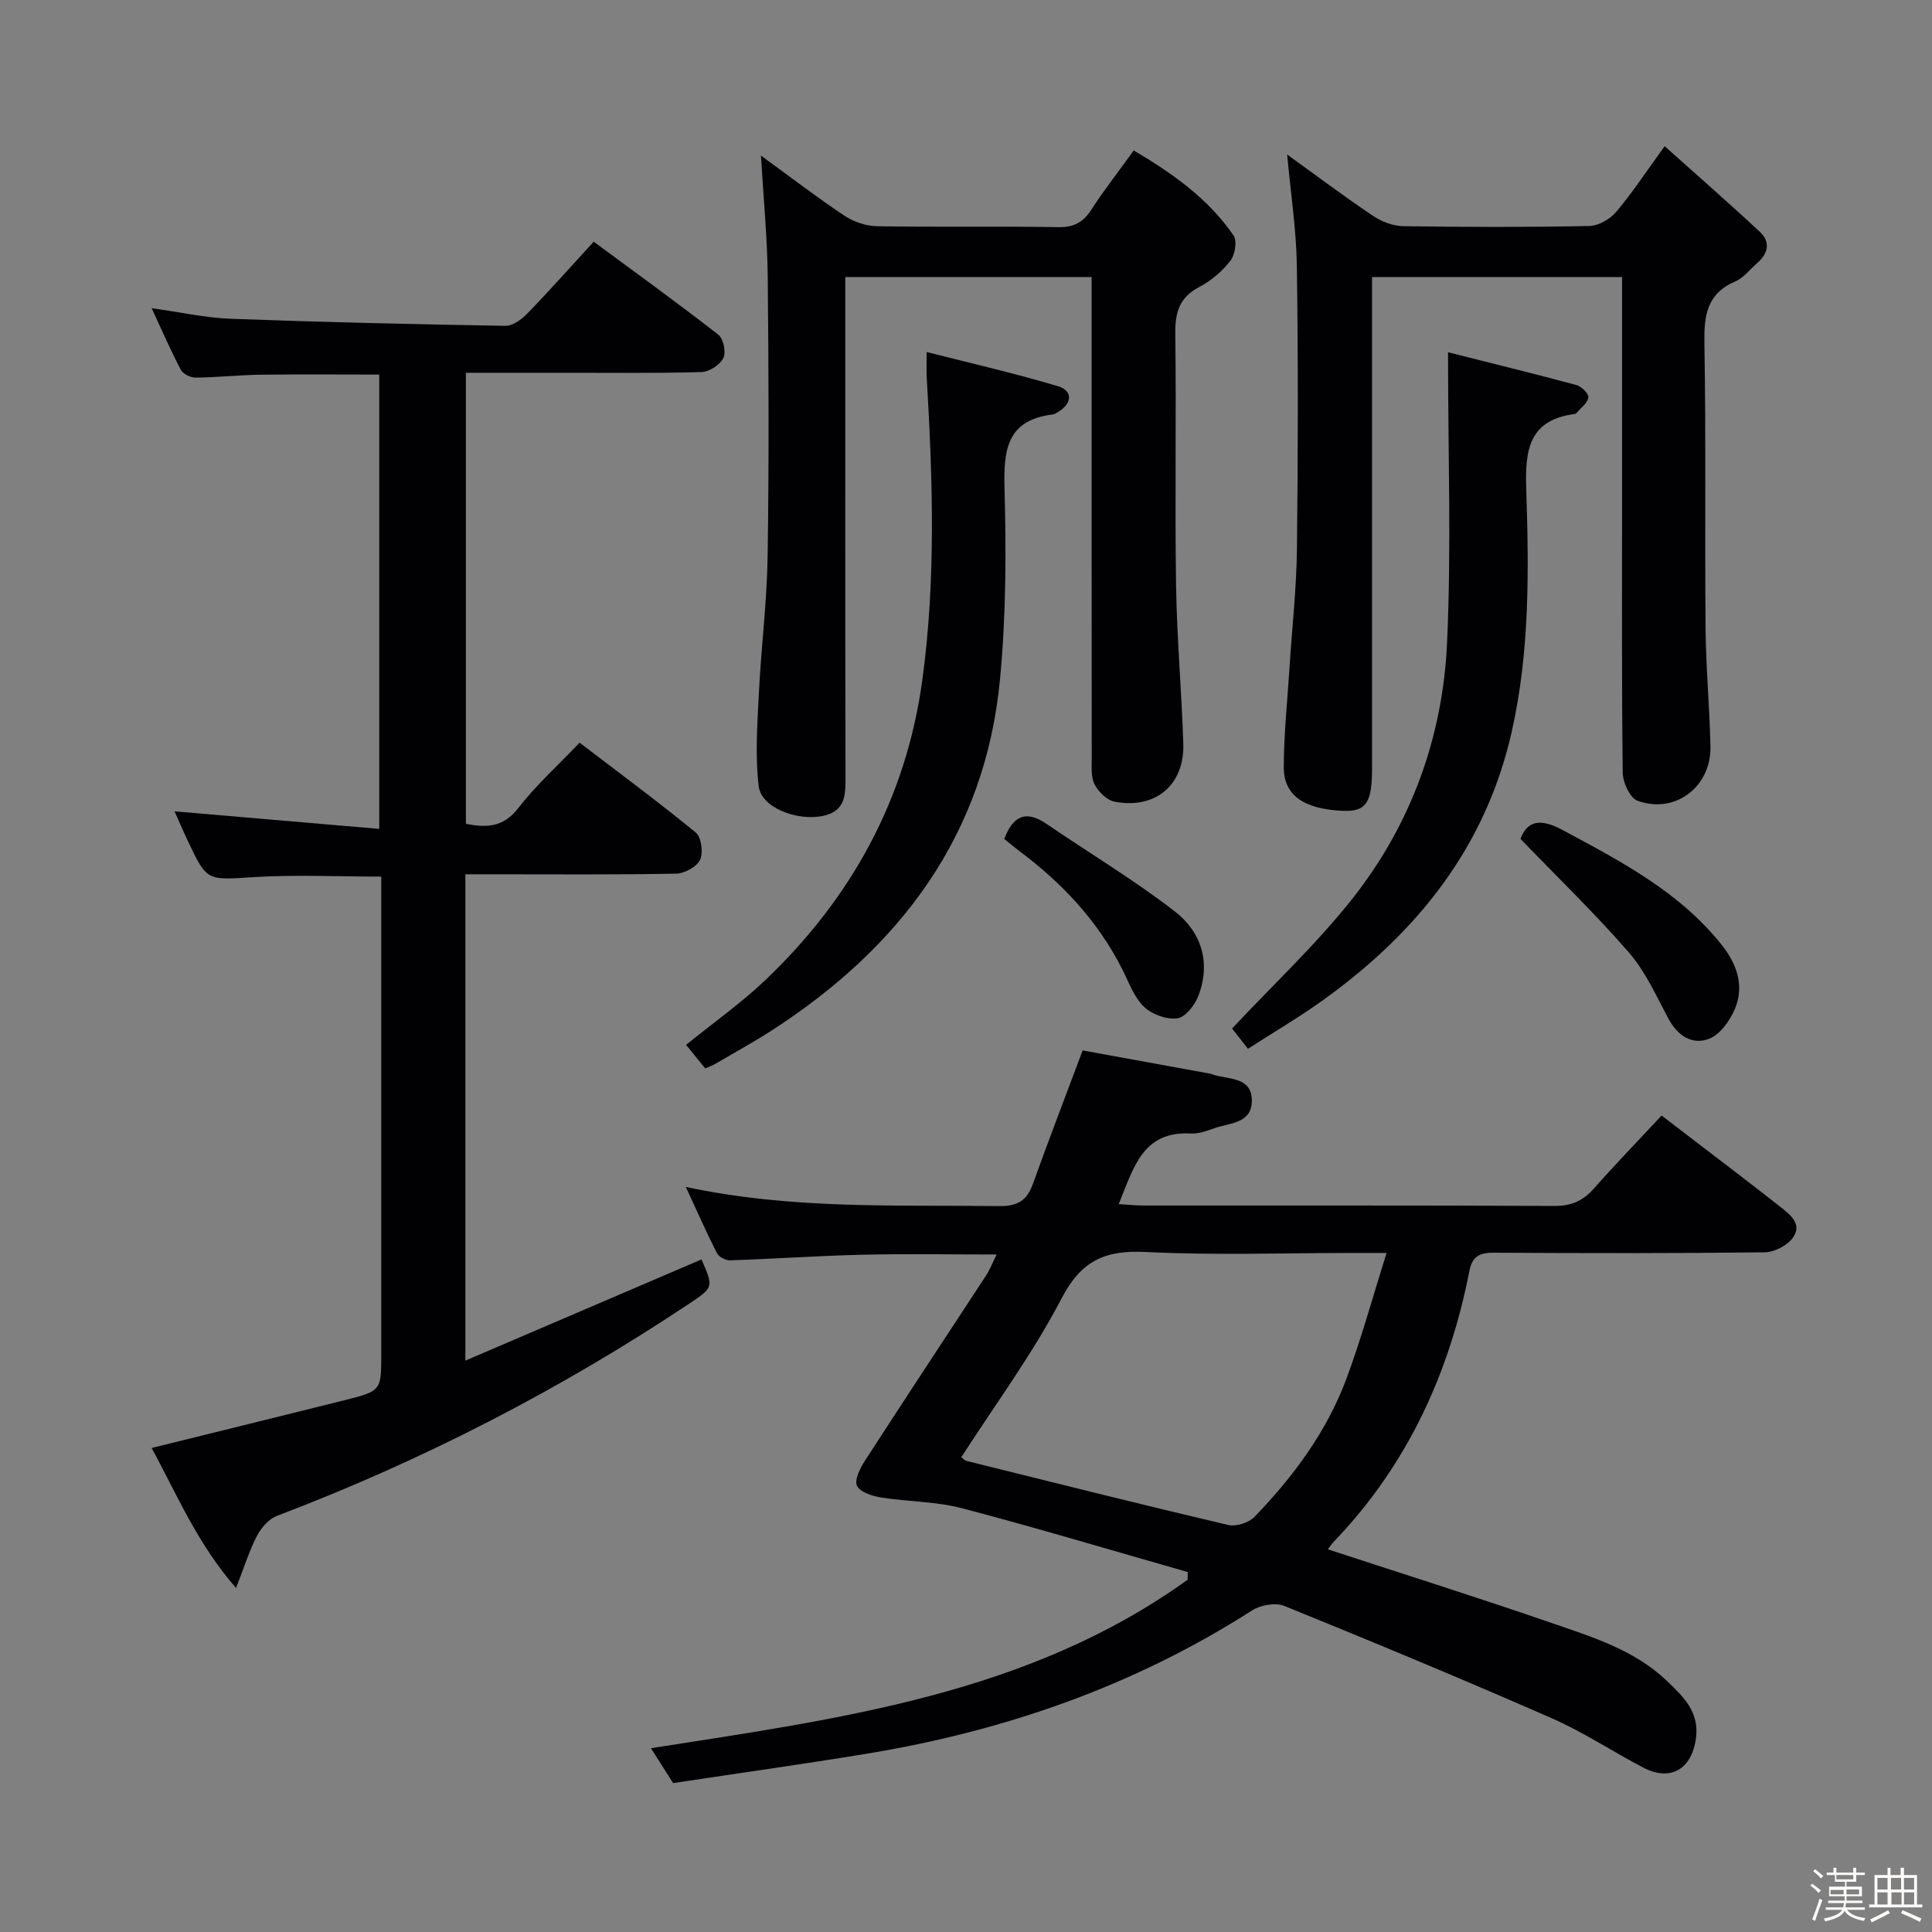 <svg enable-background="new 0 0 400 400" viewBox="0 0 400 400" xmlns="http://www.w3.org/2000/svg"><rect x="0" y="0" width="400" height="400" fill="#808080" stroke="none"/><path d="m374.8 390.4.4-.4c.7.5 1.3 1 1.8 1.4l-.5.5c-.5-.6-1.1-1.1-1.7-1.5zm1 7.3-.6-.3c.5-1.4 1.1-2.8 1.5-4.3.2.1.4.2.6.3-.5 1.3-1 2.8-1.5 4.3zm-.4-10.3.4-.4c.4.3 1 .8 1.7 1.4l-.5.5c-.4-.5-1-1-1.6-1.5zm2.5.3h1.7v-1h.6v1h3.5v-1h.6v1h1.8v.5h-1.8v1.4h-2v1h3.2v2h-3.2v.9h3.3v.5h-3.4c0 .3-.1.6-.1.9h4v.5h-3.7c.7.9 1.9 1.5 3.8 1.7-.1.2-.2.4-.3.6-2.1-.4-3.5-1.1-4-2.1-.4 1-1.8 1.7-4 2.2-.1-.2-.2-.4-.3-.6 2.1-.4 3.4-1 3.8-1.8h-3.4v-.5h3.6c.1-.3.1-.6.2-.9h-3.3v-.5h3.4c0-.3 0-.6 0-.9h-3.2v-2h3.3v-1h-2.1v-1.4h-1.7v-.5zm1.1 3.5v1h2.7c0-.3 0-.4 0-.4 0-.1 0-.2 0-.2 0-.1 0-.2 0-.3h-2.7zm1.2-3v.9h3.5v-.9zm4.7 3h-2.6v.6.4h2.6z" fill="#fcfbfa"/><path d="m393.6 386.7h.6v1.5h2.7v6.1h1.1v.6h-11v-.6h1.1v-6.1h2.7v-1.5h.6v1.5h2.1v-1.5zm-2.7 8.8.4.6c-1.2.6-2.5 1.3-3.8 1.9-.1-.2-.2-.4-.3-.6 1.2-.6 2.5-1.2 3.7-1.9zm-2.2-6.7v2.4h2.1v-2.4zm0 3v2.5h2.1v-2.5zm2.8-3v2.4h2.1v-2.4zm.1 3v2.5h2.1v-2.5h-2.2zm5.9 6.1c-1.4-.7-2.7-1.3-3.9-1.8l.3-.6c1.5.6 2.7 1.2 3.9 1.7zm-1.2-9.1h-2.1v2.4h2.1zm-2.1 3v2.5h2.1v-2.5z" fill="#fcfbfa"/><g fill="#010104"><path d="m274.91 320.77c15.82 5.18 31.16 10.01 46.36 15.26 8.44 2.91 17.13 5.56 23.85 11.99 3.38 3.24 6.74 6.37 6.01 11.85-.85 6.4-5.23 9.06-10.93 6.08-6.34-3.3-12.34-7.32-18.86-10.18-18.36-8.05-36.88-15.75-55.46-23.29-1.83-.74-4.92-.18-6.67.95-24.45 15.66-51.24 24.96-79.73 29.65-13.25 2.18-26.56 4.04-40.12 6.09-1.51-2.38-2.9-4.56-4.59-7.22 39.16-6.13 78.18-11.17 111.12-34.89.01-.53.02-1.05.02-1.58-15.59-4.45-31.12-9.11-46.8-13.23-5.38-1.41-11.14-1.32-16.67-2.21-1.82-.29-4.34-1.09-5-2.41-.59-1.19.62-3.64 1.61-5.16 8.3-12.85 16.74-25.6 25.11-38.4.77-1.19 1.29-2.54 2.18-4.34-9.66 0-18.74-.17-27.82.05-9.13.21-18.25.86-27.38 1.16-.91.03-2.31-.72-2.71-1.5-2.16-4.23-4.08-8.59-6.44-13.7 22.01 4.71 43.46 3.69 64.86 3.97 3.79.05 5.75-1.12 7-4.59 3.18-8.89 6.58-17.7 10.3-27.64 8.3 1.51 17.35 3.16 26.4 4.81.32.06.63.22.95.31 3.21.89 7.73.48 7.68 5.35-.05 4.68-4.59 4.52-7.73 5.63-1.56.55-3.24 1.19-4.83 1.1-10.12-.58-11.93 7.18-15 14.62 2.05.12 3.65.29 5.24.29 28.32.02 56.64-.05 84.96.09 3.51.02 5.93-1.06 8.19-3.62 4.4-4.98 9.03-9.76 14.01-15.1 5.62 4.3 11.12 8.5 16.61 12.71 2.64 2.03 5.27 4.07 7.89 6.13 2.13 1.68 4.72 3.64 2.64 6.5-1.16 1.6-3.83 2.96-5.83 2.98-18.66.22-37.32.19-55.97.08-2.92-.02-4.52.64-5.14 3.79-4.15 21.16-12.83 40.1-27.88 55.84-.48.47-.84 1.02-1.43 1.78zm12.17-61.36c-3.28 0-5.08 0-6.89 0-14.33 0-28.69.52-42.98-.2-8.39-.42-13.34 1.75-17.43 9.62-5.95 11.44-13.73 21.93-20.76 32.89.34.23.7.65 1.14.76 18.03 4.48 36.04 9 54.12 13.25 1.63.38 4.26-.45 5.44-1.67 8.02-8.31 14.89-17.55 18.98-28.44 3.11-8.3 5.44-16.89 8.38-26.21z"/><path d="m31.39 299.79c13.51-3.34 26.67-6.57 39.82-9.86 7.74-1.94 7.73-1.99 7.73-9.66 0-30.99 0-61.99 0-92.98 0-1.82 0-3.65 0-5.8-8.95 0-17.71-.42-26.41.11-9.66.6-9.64.98-13.65-7.51-.99-2.09-1.89-4.22-2.74-6.11 13.98 1.2 27.94 2.39 42.38 3.63 0-31.8 0-62.7 0-94.06-8.08 0-16.32-.08-24.56.03-4.48.06-8.96.56-13.44.6-1.05.01-2.63-.74-3.08-1.61-2.07-3.92-3.83-8.01-6.04-12.76 5.99.83 11.15 1.99 16.35 2.19 18.95.7 37.91 1.14 56.87 1.46 1.5.03 3.34-1.29 4.5-2.49 4.61-4.75 9.01-9.71 13.8-14.93 8.83 6.52 17.44 12.74 25.81 19.26 1.06.82 1.63 3.65 1.03 4.85-.71 1.4-2.92 2.83-4.52 2.88-9.16.27-18.33.14-27.49.15-6.97 0-13.95 0-21.29 0v93.39c4.15.79 7.68.82 10.83-3.25 3.64-4.71 8.14-8.76 12.71-13.56 8.11 6.2 16.24 12.21 24.05 18.61 1.16.96 1.59 4.17.89 5.65-.68 1.45-3.21 2.83-4.96 2.86-12.66.24-25.33.13-37.99.13-1.8 0-3.59 0-5.64 0v100.69c16.67-7.14 32.79-14.05 48.89-20.95 2.49 5.75 2.52 5.78-2.53 9.15-26.81 17.86-55.26 32.5-85.38 43.95-1.69.64-3.27 2.49-4.14 4.16-1.58 3.04-2.6 6.37-4.32 10.77-8.11-9.3-12.29-19.51-17.48-28.99z"/><path d="m157.55 32.21c5.91 4.3 11.44 8.55 17.22 12.41 1.92 1.28 4.5 2.18 6.8 2.22 12.5.21 25-.03 37.5.19 3.25.06 5.18-.99 6.89-3.63 2.61-4.04 5.59-7.84 8.77-12.25 8.02 4.75 15.41 9.95 20.66 17.6.78 1.13.31 4-.65 5.24-1.69 2.18-3.99 4.14-6.43 5.42-4.16 2.17-5.04 5.31-4.98 9.72.23 17.33-.1 34.67.16 52 .17 10.96 1.15 21.91 1.5 32.87.27 8.52-5.8 13.62-14.26 11.97-1.57-.31-3.29-2.02-4.09-3.54-.78-1.48-.61-3.54-.61-5.35-.03-31.33-.02-62.66-.02-94 0-1.8 0-3.6 0-5.71-16.99 0-33.58 0-51 0v5.63c0 32.5-.03 65 .04 97.5.01 3.84.18 7.45-4.74 8.44-5.36 1.07-12.69-1.72-13.23-6.16-.76-6.33-.28-12.85.04-19.27.46-9.45 1.67-18.88 1.81-28.33.29-19.33.22-38.67.02-58-.1-8.1-.89-16.19-1.4-24.97z"/><path d="m335.83 57.36c-17.43 0-34.32 0-51.76 0v5.58 95.98c0 7.19-1.1 9.19-6.15 8.95-5.92-.29-12.15-1.96-12.13-9.02.02-6.97.77-13.93 1.21-20.9.52-8.12 1.43-16.24 1.52-24.37.22-19.49.26-38.99-.02-58.49-.11-7.58-1.28-15.14-2.01-23.1 5.94 4.28 11.75 8.65 17.77 12.7 1.79 1.2 4.17 2.11 6.3 2.14 12.83.19 25.66.22 38.49-.04 1.9-.04 4.28-1.41 5.56-2.92 3.31-3.9 6.13-8.22 10.04-13.6 6.79 6.08 13.34 11.79 19.7 17.72 2.2 2.05 1.8 4.46-.51 6.44-1.51 1.3-2.82 3.09-4.57 3.84-5.95 2.55-6.49 7.13-6.39 12.89.34 19.66.06 39.32.24 58.99.07 8.14.85 16.28 1.01 24.42.17 8.35-7.36 14.06-15.11 11.21-1.56-.58-3.03-3.78-3.05-5.79-.23-18.83-.14-37.66-.14-56.49 0-13.5 0-27 0-40.49 0-1.79 0-3.58 0-5.65z"/><path d="m146.01 221.2c-1.3-1.6-2.54-3.11-3.97-4.87 5.63-4.57 11.45-8.67 16.54-13.53 17.74-16.94 29-37.43 32.36-61.9 2.87-20.85 2.16-41.78.93-62.71-.08-1.28-.01-2.57-.01-5.31 9.54 2.43 18.5 4.47 27.27 7.11 2.83.85 2.98 3.35.15 5.17-.42.27-.87.59-1.34.65-9.6 1.18-10.18 7.49-9.96 15.51.36 13.1.3 26.31-.94 39.34-3.06 32.16-20.56 55.36-47.03 72.54-3.9 2.53-7.99 4.76-12.01 7.11-.53.3-1.14.51-1.99.89z"/><path d="m299.8 72.93c9.03 2.28 17.85 4.44 26.61 6.8 1.03.28 2.56 1.81 2.45 2.55-.17 1.16-1.54 2.14-2.42 3.19-.1.12-.28.22-.43.24-9.44 1.26-10.29 7.38-10.02 15.51.55 16.77.75 33.56-2.98 50.18-5.37 23.92-19.48 41.5-38.83 55.48-4.98 3.6-10.31 6.72-15.8 10.26-1.38-1.76-2.68-3.42-3.29-4.2 8.59-9.18 17.47-17.46 24.92-26.89 12.15-15.39 18.7-33.47 19.59-52.96.9-19.54.2-39.15.2-60.16z"/><path d="m314.8 173.68c1.42-3.81 4.14-4.28 8.7-1.84 12.03 6.46 24.11 12.74 32.87 23.67 3.18 3.97 4.88 8.54 2.8 13.42-1.03 2.41-3.03 5.24-5.28 6.12-3.56 1.39-6.57-.61-8.49-4.2-2.5-4.68-4.73-9.69-8.15-13.64-6.89-7.95-14.5-15.28-22.45-23.53z"/><path d="m207.92 173.7c1.77-4.68 4.39-6.1 8.71-3.15 8.88 6.06 18.14 11.61 26.63 18.17 5.46 4.22 7.5 10.61 4.84 17.49-.74 1.91-2.7 4.42-4.36 4.63-2.22.28-5.26-.82-6.9-2.41-2.05-1.98-3.11-5.02-4.45-7.68-5.05-10.03-12.5-17.95-21.41-24.6-1.04-.79-2.05-1.64-3.06-2.45z"/></g></svg>